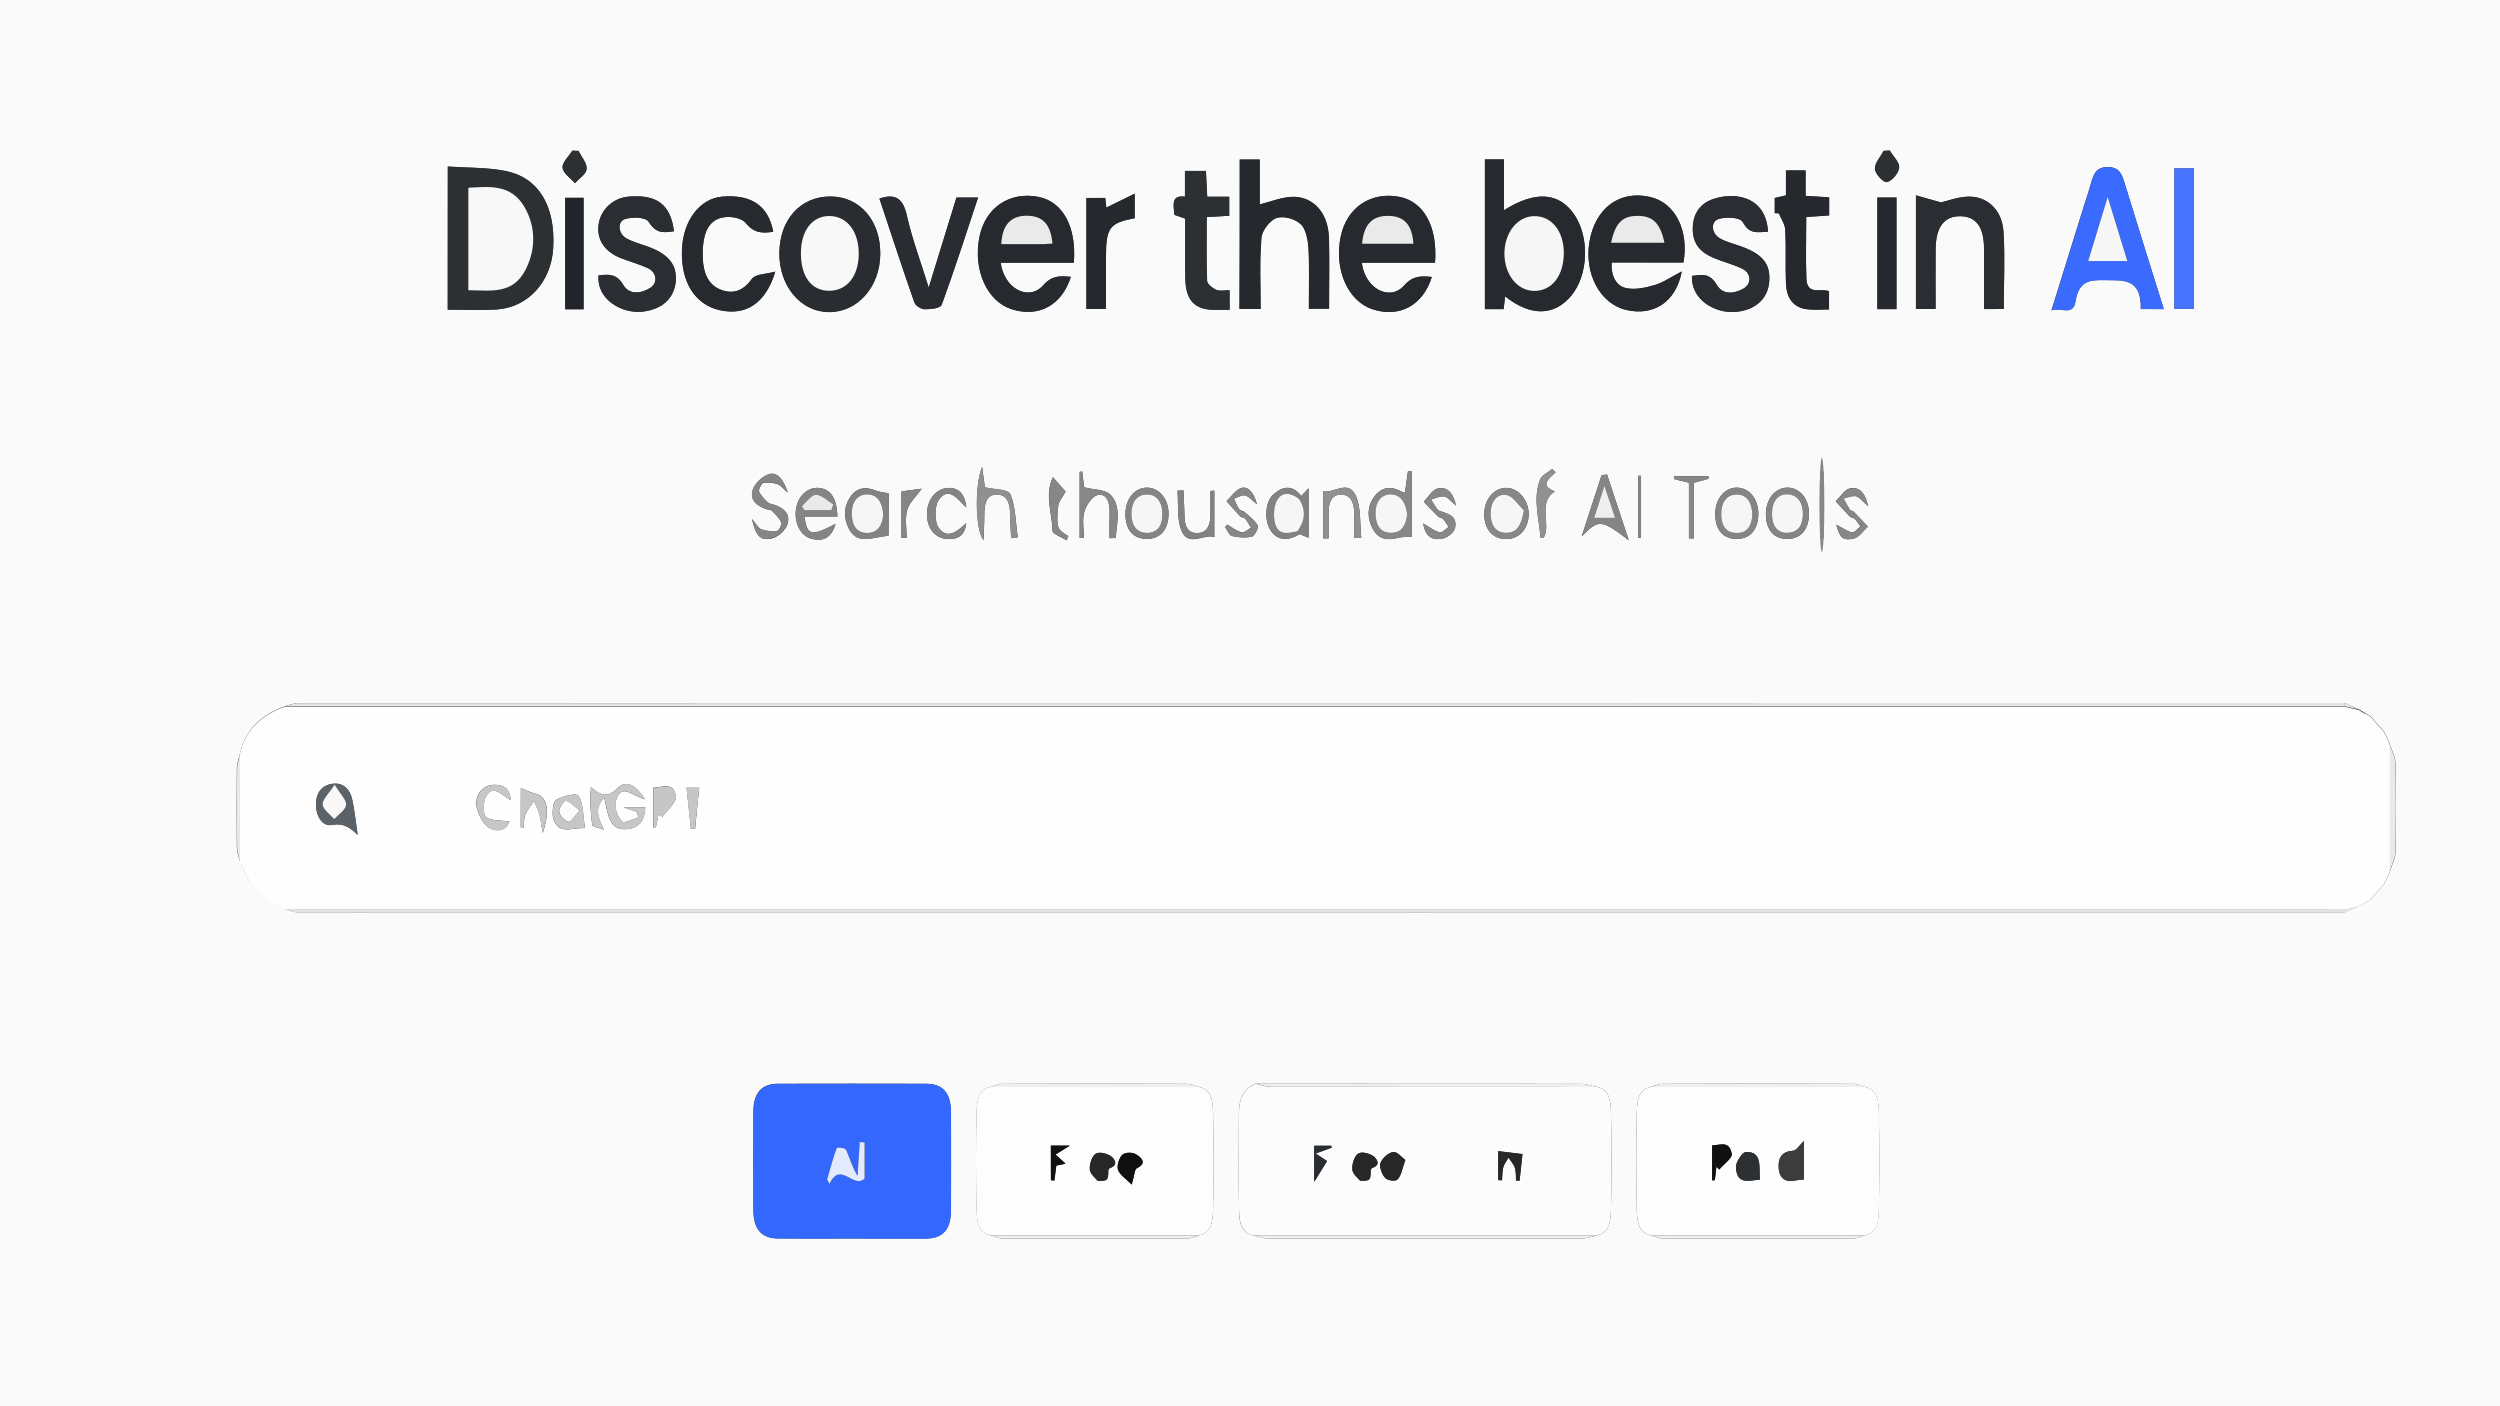 <?xml version="1.0" encoding="utf-8"?>
<!-- Generator: Adobe Illustrator 25.0.0, SVG Export Plug-In . SVG Version: 6.00 Build 0)  -->
<svg version="1.1" id="Ebene_1" xmlns="http://www.w3.org/2000/svg" xmlns:xlink="http://www.w3.org/1999/xlink" x="0px" y="0px"
	 viewBox="0 0 1920 1080" style="enable-background:new 0 0 1920 1080;" xml:space="preserve">
<rect x="0" y="0" width="1920" height="1080" fill="#333333" stroke="none"/>
<style type="text/css">
	.st0{fill:#FAFAFA;}
	.st1{fill:#FEFEFE;}
	.st2{fill:#FCFCFC;}
	.st3{fill:#FDFDFD;}
	.st4{fill:#3467FE;}
	.st5{fill:#2C3033;}
	.st6{fill:#262A2E;}
	.st7{fill:#3A6BFE;}
	.st8{fill:#E3E3E3;}
	.st9{fill:#25292D;}
	.st10{fill:#292D31;}
	.st11{fill:#2A2D31;}
	.st12{fill:#4674FE;}
	.st13{fill:#212529;}
	.st14{fill:#878787;}
	.st15{fill:#EFEFEF;}
	.st16{fill:#909090;}
	.st17{fill:#858585;}
	.st18{fill:#828282;}
	.st19{fill:#EAEAEB;}
	.st20{fill:#C6C6C6;}
	.st21{fill:#5B6268;}
	.st22{fill:#272727;}
	.st23{fill:#3C3C3C;}
	.st24{fill:#101010;}
	.st25{fill:#E3EAFE;}
	.st26{fill:#F8F8F8;}
	.st27{fill:#F6F6F6;}
</style>
<g>
	<g>
		<path class="st0" d="M0,1080C0,720,0,360,0,0c640,0,1280,0,1920,0c0,360,0,720,0,1080C1280,1080,640,1080,0,1080z M1816,693.6
			c1.5-0.9,2.9-1.8,4.4-2.6c3.6-4.1,7.1-8.1,10.7-12.2c0.8-1.7,1.5-3.3,2.3-5c0,0,0,0,0,0c0.7-1.7,1.5-3.3,2.2-5l0,0
			c1.5-4.8,4.1-9.6,4.2-14.5c0.4-22.5,0.4-45.1,0-67.7c-0.1-4.9-2.7-9.7-4.2-14.5l0,0c-0.7-1.7-1.5-3.3-2.2-5l0,0
			c-0.8-1.7-1.5-3.3-2.3-5c-3.6-4.1-7.1-8.1-10.7-12.2c-1.5-0.9-2.9-1.8-4.4-2.6l0,0c-1.5-0.8-2.9-1.7-4.4-2.5c0,0,0,0,0,0
			c-3.6-1.6-7.2-3.3-10.9-4.9c-524,0-1047.9,0-1571.9,0.1c-3.4,0-6.7,1.6-10.1,2.4c-16.5,6.3-30,16.3-34.6,37.1
			c-0.8,3.4-2.1,6.8-2.2,10.2c-0.2,20.4-0.2,40.9,0,61.3c0,3.4,1.4,6.8,2.2,10.2c4.2,7.7,7.3,16.8,13,22.8c6,6.3,14.3,9.7,21.6,14.3
			c3.4,0.8,6.7,2.4,10.1,2.4c524,0.1,1047.9,0.1,1571.9,0.1c3.6-1.6,7.2-3.3,10.9-4.9l0,0C1813.1,695.2,1814.5,694.4,1816,693.6
			L1816,693.6z M998.1,410.2c2.2,0.9,4.4,1.8,6.9,2.8c0-12.4,0-24.3,0-38c-2.7,2.9-4.2,4.4-5.6,6c-6.8-8.9-14.3-7.7-21.6-1.1
			c-6.1,5.5-6.9,19.3-2.3,26.9C980.4,414.9,988.3,416.1,998.1,410.2z M921,834.8c-3-0.8-6-2.4-9-2.4c-47.4-0.2-94.9-0.2-142.3,0
			c-3,0-6,1.5-9,2.4c-9.4,1.9-10.4,11-10.6,18.8c-0.6,25.4-0.6,50.9,0,76.3c0.2,7.9,1.2,16.9,10.6,18.8c3,0.8,6,2.4,9,2.4
			c47.4,0.2,94.9,0.2,142.3,0c3,0,6-1.5,9-2.4c9.4-1.9,10.4-11,10.6-18.8c0.6-25.4,0.6-50.9,0-76.3
			C931.4,845.7,930.4,836.7,921,834.8z M1267.7,948.7c3,0.8,6,2.4,9,2.4c48.9,0.2,97.8,0.2,146.6,0c3,0,6-1.5,9-2.4
			c9.4-1.9,10.4-11,10.6-18.8c0.6-25.4,0.6-50.9,0-76.3c-0.2-7.9-1.2-16.9-10.6-18.8c-3-0.8-6-2.4-9-2.4c-48.9-0.2-97.8-0.2-146.6,0
			c-3,0-6,1.5-9,2.4c-9.4,1.9-10.4,11-10.6,18.8c-0.6,25.4-0.6,50.9,0,76.3C1257.3,937.8,1258.3,946.8,1267.7,948.7z M962.2,948.7
			c3.7,0.8,7.5,2.4,11.2,2.4c80.7,0.1,161.3,0.1,242,0c3.7,0,7.5-1.5,11.2-2.4c9.4-1.9,10.4-11,10.6-18.8c0.6-25.4,0.6-50.9,0-76.3
			c-0.2-7.9-1.2-16.9-10.6-18.8c-4.1-0.8-8.2-2.4-12.3-2.4c-83.3-0.1-166.6-0.1-249.9-0.1c-9.2,3.6-12.8,11.7-12.9,21.9
			c-0.2,25.2-0.4,50.4,0.1,75.5C951.7,937.7,952.7,946.7,962.2,948.7z M654.6,951.2c18.7,0,37.5,0.1,56.2,0
			c13.2-0.1,19.4-6.8,19.5-21.6c0.1-25.1,0.1-50.3,0-75.4c-0.1-14.8-6.2-21.9-19.2-21.9c-37.9-0.1-75.7-0.1-113.6,0
			c-12.5,0-18.8,7-18.9,20.9c-0.1,25.5-0.1,51.1,0,76.6c0.1,14.1,6.3,21.2,18.6,21.3C616.4,951.3,635.5,951.2,654.6,951.2z
			 M343.9,127.9c0,38.1,0,73.7,0,109.9c12.9,0,25.2,0.6,37.4-0.1c24.2-1.5,42.1-21.2,43.6-47.1c1.8-32.5-11.2-54.4-37.1-59.4
			C373.6,128.5,359.1,129,343.9,127.9z M1155.9,227.6c19.8,15.7,37.9,15.1,50.9-0.6c13-15.7,14.1-44.3,2.5-61.8
			c-11.7-17.5-29.9-19.1-54.3-3.7c0-13.6,0-26.5,0-39.1c-5.6,0-9.8,0-14.6,0c0,38.6,0,76.7,0,115c5.1,0,9.7,0,14.4,0
			C1155.1,234.3,1155.5,231.6,1155.9,227.6z M1661.8,237.4c-10.4-33.3-20.3-64.9-30.1-96.7c-2.3-7.3-4.2-12.4-13-12.4
			c-9,0-10.8,5.3-12.9,12.6c-1.6,5.9-3.6,11.6-5.4,17.4c-8.1,26.1-16.2,52.2-24.9,80c7.5-2.5,16.6,4.8,18.5-7.1
			c2.5-15.1,10.4-16.3,21.5-16.1c14.5,0.3,29.2-2.2,28.6,22.2C1650.5,237.4,1655.5,237.4,1661.8,237.4z M824.7,201.8
			c2.2-27.7-8.6-47-27.1-50.6c-22.1-4.3-40.6,8.1-45.2,30.5c-5.2,25.3,5.5,49.7,24.7,55.8c20.6,6.6,38.5-3,45.4-24.9
			c-7.9-0.7-14.3-1.3-21.2,6.5c-11.2,12.6-30.1,2.5-32.7-17.3C787.1,201.8,805.6,201.8,824.7,201.8z M1102.1,201.8
			c2.1-27.8-8.7-47-27.2-50.6c-22.1-4.3-40.6,8.2-45.2,30.6c-5.2,25.3,5.6,49.7,24.7,55.8c20.6,6.6,38.5-3.1,45.3-24.9
			c-7.9-0.7-14.3-1.3-21.2,6.5c-11.2,12.6-30.2,2.4-32.6-17.4C1064.5,201.8,1083.1,201.8,1102.1,201.8z M1292.9,201.6
			c4.3-24.9-6.5-45.8-25.3-50.3c-23.4-5.6-42.5,8.3-46.9,34.3c-4.1,24.5,8.1,47.5,27.9,52.3c20.8,5.1,38.5-5.5,43-29.5
			c-8.3,4.3-14.3,8.6-20.9,10.5c-7.2,2.1-15.3,3.9-22.3,2.2c-7-1.7-11.4-9.1-10.6-19.6C1256.6,201.6,1274.8,201.6,1292.9,201.6z
			 M952.1,122.5c0,38.7,0,76.7,0,114.8c5.2,0,9.8,0,16.2,0c0-18.6-0.9-36.8,0.6-54.7c0.5-5.7,6.8-13.7,11.7-15.2
			c5.6-1.8,14,0.6,18.6,4.8c3.9,3.5,5.5,12.2,5.9,18.8c0.8,15.4,0.3,31,0.3,46.1c5.9,0,10.4,0,15.4,0c0-18.8,0.5-36.9-0.1-55
			c-0.7-19-12.4-31.7-28.7-30.9c-7.9,0.4-15.7,3.6-24.4,5.8c0-10.5,0-22.3,0-34.5C961.6,122.5,957.1,122.5,952.1,122.5z
			 M637.8,150.9c-22.9-0.1-39,17.8-39.2,43.4c-0.2,25.5,16.5,45.4,38.2,45.4c21.8,0.1,39-19.3,39.3-44.4
			C676.3,169.4,660.4,150.9,637.8,150.9z M1538.9,237.3c0-20.2,1-39.9-0.3-59.5c-1.2-16.7-12.8-27.3-27.4-26.7
			c-7.9,0.3-15.7,3.3-20.6,4.4c-7.5-2.1-13.1-3.7-19.2-5.4c0,30.8,0,59,0,87.2c5.2,0,9.8,0,15.1,0c0-15.7-0.1-30.9,0-46
			c0.2-17,6.7-25.4,19.1-25.2c12,0.2,18,8.2,18.1,24.8c0.1,15.5,0,31,0,46.5C1529.8,237.3,1534.4,237.3,1538.9,237.3z M459.7,211.5
			c-1.6,19.1,18.7,29.4,33.2,27.9c15.9-1.7,25.1-10.7,26-24c0.8-12.3-5.9-20.4-21.7-26.1c-5.4-2-11.1-3.4-16.2-6.2
			c-6.6-3.6-7.2-13.1-1-14.9c5.8-1.7,15.9-1.6,18.3,2.4c5.7,9.2,11.8,8,19.2,7c-2.7-20.6-13.1-28.4-34.8-26.6
			c-11.9,1-21.7,10.1-23.1,21.7c-1.4,11.2,4.5,20.4,16.6,25.3c7.1,2.9,14.5,4.8,21.4,8c6.8,3.2,7.7,11.4,1.7,15.1
			c-7.1,4.4-16,5.6-20.7-2.2C473.6,210.1,467.6,210.6,459.7,211.5z M1357.8,178c-1.3-26-23.6-30.9-41.3-25.4
			c-9.7,3-16.4,10.3-16.5,23c-0.1,12.4,6.8,18.5,15.7,22.3c7.4,3.2,15.2,5,22.4,8.5c6.8,3.3,7.3,11.4,1.1,15.1
			c-7.1,4.2-16.1,5.2-20.7-2.6c-5.6-9.6-11.9-7.9-19.1-7c-0.8,18.6,17.9,28.6,32.6,27.7c15.8-1,25.6-10,26.7-23.2
			c1.2-13.6-4.9-21.2-21.7-27.2c-5.5-2-11.2-3.3-16.3-6.2c-6.7-3.9-7.1-13.1-0.6-14.9c5.9-1.6,16.3-1.3,18.4,2.6
			C1343.9,180.5,1350.2,178.1,1357.8,178z M595.4,208.6c-7.4,2.1-15.2,1.7-18.1,5.7c-7.3,10.2-15.8,11.7-25,7.7
			c-10.4-4.7-12.8-16-12.7-27.7c0.2-11.6,2.6-23.5,13.4-26.8c6.1-1.9,16-0.7,19.7,3.8c6.7,8.2,13.2,7.8,21.1,6.7
			c-3.9-20.1-16.8-28.8-39.1-27c-17.3,1.4-30.1,18.2-31,40.7c-1,24.7,9.9,42.2,28.9,46.5C572.7,242.7,588.1,233.1,595.4,208.6z
			 M675.4,152.5c9,27,17.6,53.5,26.8,79.8c0.9,2.6,5.2,5.2,7.9,5.2c4.5,0,12.1-0.6,13.1-3.5c9.8-26.8,18.6-54.2,27.9-82.3
			c-6.1,0-11.1,0-16.6,0c-6.8,22-13.6,44.2-21.3,69.2c-6.3-20.3-12.7-37.3-16.7-55C693.6,152.5,687.9,148.3,675.4,152.5z
			 M944.3,222.9c-3.8,0-7.3,0.9-10.1-0.3c-2.8-1.2-7-4.4-7.1-6.9c-0.6-16.2-0.3-32.5-0.3-49c6.8-0.4,12.1-0.7,17.3-1
			c0-5.1,0-9.4,0-14.6c-5.9,0-11.2,0-16.9,0c-0.4-7.2-0.7-13.5-1-19.8c-5.8,0-10.6,0-16.1,0c0,6.9,0,13,0,19.7
			c-11.1-1.3-8.6,6.8-8.1,14c2.7,0.9,5.5,1.9,8.3,2.9c0,16.1-0.3,31.3,0.1,46.5c0.4,15.9,7,23.1,20.9,23.5c4.2,0.1,8.5,0,13.1,0
			C944.3,232.7,944.3,228.7,944.3,222.9z M1363,163.7c1.1,0,2.2,0,3.2,0.1c1.7,4.2,4.7,8.4,4.9,12.7c0.7,13.5,0,27.2,0.5,40.7
			c0.4,12.3,6.1,19.1,16.6,20.3c5.5,0.6,11.2,0.1,16.5,0.1c0-5.8,0-10.1,0-14c-6.8-2.5-16.9,3.5-17.4-9.9c-0.6-15.5-0.1-31-0.1-47.1
			c6.6-0.5,12.1-0.8,17.6-1.2c0-5.2,0-9.5,0-13.9c-6.3-0.4-11.9-0.7-18.1-1.1c0-7.3,0-13.3,0-19.6c-5.3,0-9.9,0-15.1,0
			c0,6.6,0,12.6,0,19.2c-3.2,0.8-5.8,1.4-8.6,2C1363,156.4,1363,160.1,1363,163.7z M848.8,152c-5.1,0-9.9,0-14.5,0
			c0,29,0,57.1,0,85.2c5.2,0,9.7,0,15,0c0-13.7,0-26.8,0-39.9c0.1-22.6,2.7-26.1,22.1-29.8c0-5.2,0-10.5,0-18.8
			c-8.1,4-15,7.4-21.8,10.7C849.5,157.5,849.1,154.7,848.8,152z M1685,237.2c0-36.4,0-72,0-107.9c-5.3,0-9.9,0-15.1,0
			c0,36.1,0,71.7,0,107.9C1674.8,237.2,1679.4,237.2,1685,237.2z M1441.8,151.7c0,29.2,0,57.3,0,85.7c5.2,0,9.8,0,14.7,0
			c0-28.7,0-56.9,0-85.7C1451.6,151.7,1447.1,151.7,1441.8,151.7z M448.2,237.5c0-29.3,0-57.5,0-85.6c-5.2,0-9.6,0-14.1,0
			c0,28.9,0,57.2,0,85.6C438.9,237.5,443.2,237.5,448.2,237.5z M1079,378.4c-1.7-0.6-2.7-0.8-3.6-1.3c-7.8-4.1-14.9-2.9-20.3,4.8
			c-5.3,7.5-5.1,16-0.9,24.1c4.7,8.9,12,9,19.9,7c3.4-0.9,7.1-0.6,10.1-0.7c0-16.8,0-33.6,0-50.3c-1-0.1-1.9-0.2-2.9-0.3
			C1080.6,366.9,1079.9,372.1,1079,378.4z M756.4,374.2c-0.3-2.3-1-7.5-2.1-15.6c-5.9,13.8-5.2,48.5,1,56.2
			c0.3-7.4,0.7-13.3,0.7-19.2c0-8,1.1-15.9,9.7-15.8c8.2,0.1,10.1,7.5,10.1,15.7c0,5.9,0.5,11.9,0.8,17.8c1.7-0.2,3.4-0.5,5.1-0.7
			c-1.7-11.1-1.6-23.2-5.7-33C774.1,375.5,763.8,376.1,756.4,374.2z M1214.7,412c13.1-13.3,14.9-13.3,36.2,2.9
			c-6.1-18.5-11.4-34.5-16.7-50.5c-1.4,0.2-2.8,0.4-4.2,0.6C1224.9,380.6,1219.8,396.3,1214.7,412z M577.4,398.5
			c3.3,13.6,6.8,17.2,15.8,14.9c4.6-1.2,10.4-6.4,11.7-11.2c2.3-8-3.7-12.3-10.1-14.4c-1.7-0.6-3.8-0.7-5.1-1.9
			c-2.6-2.4-5.3-5.1-6.7-8.4c-0.6-1.4,1.8-6.3,3.3-6.6c3.5-0.7,7.4-0.1,11,1c2.2,0.7,3.9,3.2,7.8,6.5c-3.9-11.8-9.2-16.6-15.8-13.7
			c-4.6,2-10.2,7.2-11.4,12.3c-2,8.2,4.6,11.8,10.7,14.1c1.4,0.5,3.2,0.2,4.1,1.1c2.7,2.7,5.7,5.5,7.4,9.1c0.6,1.2-1.9,6.4-3.2,6.6
			c-4,0.5-8.3,0-12.1-1.3C582.6,405.8,581.1,402.8,577.4,398.5z M643.1,396.7c-0.3-14.3-5.4-21.4-14.6-22c-8.5-0.6-16,6.7-17.2,16.8
			c-1.3,10.4,3.8,20.1,11.7,22.2c9.7,2.6,15.5-0.9,18.8-11.4c-18.9,9.8-21.8,9.2-24-5.6C626,396.7,634.2,396.7,643.1,396.7z
			 M682.5,378.9c-4.4-0.9-7.6-1.1-10.4-2.3c-7.6-3.2-14.4-2-19.3,5.4c-5,7.5-5,16.1-0.8,24.2c4.5,8.5,11.6,8.5,19,7
			c3.7-0.7,7.3-1.2,11.4-1.9C682.5,400.8,682.5,389.3,682.5,378.9z M852.1,413.3c1.6,0,3.2-0.1,4.8-0.1c0.8-11.2,4.4-23.8-3.6-32.8
			c-4.2-4.7-12.8-4.1-20.7-6.2c-0.2-1.6-0.8-6.8-1.4-12.1c-0.7,0.1-1.3,0.2-2,0.3c0,16.9,0,33.8,0,50.7c1.1,0,2.1,0,3.2,0.1
			c0-6.8-1.3-14.1,0.4-20.2c1.5-5.2,6.1-11.9,10.2-12.8c6.9-1.5,9.4,5.5,9.2,13.1C852,399.9,852.1,406.6,852.1,413.3z M1156.7,414
			c10,0,17.1-7.7,17.3-18.9c0.2-10.5-7.5-20-16.6-20.4c-9.7-0.4-17.5,8.6-17.5,20.2C1139.9,406.5,1146.5,414,1156.7,414z
			 M1040,413.2c1.8-0.1,3.7-0.2,5.5-0.3c-1.2-10.8-0.1-23-4.2-32.1c-5.8-13-17.1-1.6-25.1-3.5c0,12.4,0,24.3,0,36.2
			c1.4,0,2.8-0.1,4.2-0.1c0-6.6,0-13.2,0-19.8c-0.1-7.5,2.2-13.7,9.3-13.8c7.6-0.1,10.3,6.2,10.3,14.2
			C1040,400.4,1040,406.8,1040,413.2z M881,374.5c-9.4-0.1-16.6,8.6-16.7,20c-0.1,12.2,5.9,19.4,16.4,19.4
			c10.4,0,16.6-7.1,16.7-19.2C897.5,383.4,890.4,374.6,881,374.5z M1333.7,374.5c-9.4,0.1-16.4,8.8-16.4,20.3
			c0,12.2,6.1,19.2,16.6,19.1c10.4-0.1,16.5-7.3,16.5-19.5C1350.4,383.1,1343.1,374.4,1333.7,374.5z M1356.2,394.9
			c0,12.1,6.2,19.1,16.7,19c10.3-0.1,16.4-7.4,16.4-19.6c0-11.4-7.3-20-16.8-19.8C1363.2,374.7,1356.2,383.4,1356.2,394.9z
			 M942.6,402.9c-0.6,0.6-1.1,1.2-1.7,1.8c1.7,2.4,3.2,6.4,5.2,6.9c5,1.2,10.5,1.6,15.5,0.5c2-0.5,5.2-7.3,4.5-8.4
			c-2.7-4.2-6.7-7.3-10.4-10.6c-1.1-1-3.1-0.8-3.9-1.9c-1.7-2.5-2.8-5.4-4.1-8.2c2.9-0.9,6-3.1,8.6-2.5c3,0.7,5.4,3.9,9.1,6.8
			c-2.4-9.3-7.2-14.4-12.5-12.4c-4.1,1.6-7.3,6.5-10.9,9.9c3.5,3.9,6.9,8,10.5,11.7c1,1,3,0.8,3.9,1.9c1.7,2,3,4.6,4.4,6.9
			c-2.4,1.3-5.2,4-7.2,3.5C949.6,407.9,946.2,405,942.6,402.9z M1093,402c1.9,12,8.8,13,15.5,11.5c3.5-0.8,8.4-4.8,9-8.3
			c1.7-8.6-4.9-10.5-10.6-12.4c-1-0.3-2.3-0.6-2.9-1.4c-1.8-2.5-3.4-5.2-5-7.8c3.4-0.9,7-2.7,10.3-2.3c2.4,0.3,4.6,3.4,8.9,7
			c-2.5-11.6-8.2-14.7-14.2-13.1c-4,1-7.1,6.6-10.6,10.1c3.7,3.8,7.3,7.7,11,11.4c1,1,2.9,0.9,3.9,1.9c1.6,1.8,2.8,4,4.2,6.1
			c-2.3,1.5-4.9,4.7-6.8,4.2C1101.9,408,1098.4,405.1,1093,402z M1410.3,402.9c2.5,9.9,4.9,12.6,13.3,10.7c4-0.9,7.3-6,10.9-9.2
			c-3.6-3.8-7.2-7.7-10.9-11.4c-0.8-0.8-2.3-0.7-2.9-1.5c-1.8-2.8-3.3-5.8-4.9-8.7c3.2-0.7,6.6-2.3,9.6-1.7c2.5,0.5,4.6,3.6,9.2,7.6
			c-2.4-11.9-8.1-15-14-13.6c-4,0.9-7.2,6.4-10.8,9.9c3.6,3.9,7.1,7.8,10.7,11.6c1,1,2.9,0.9,3.9,1.9c1.7,1.7,3,3.9,4.4,5.9
			c-2.2,1.6-4.7,4.9-6.5,4.5C1418.3,407.9,1414.5,405.1,1410.3,402.9z M908.9,376.6c-1.5,0.1-3.1,0.2-4.6,0.3
			c0.8,10.1-0.5,21.2,2.8,30c5.3,14.1,17.5,2.7,25.5,5.6c0-11.8,0-23.7,0-35.6c-1,0.1-2,0.1-3,0.2c0,6.4,0.1,12.9,0,19.3
			c-0.2,7.5-2.8,13-10.1,13.1c-7.4,0.1-9.7-5.4-9.8-13C909.6,389.8,909.1,383.2,908.9,376.6z M742.1,389.7
			c-1-10.7-6.4-15.7-14.8-14.9c-9,0.9-15.5,9.5-15.4,20.3c0.1,11,6.6,18.6,16.1,18.9c7.7,0.3,13-2.7,14.1-12.2
			c-6.9,6.1-14.5,13.1-21.3,3.4c-3.1-4.4-3.1-16.2-0.1-20.8C728.2,372.9,735.3,383.1,742.1,389.7z M1194.7,362.7
			c-0.9-0.8-1.8-1.6-2.7-2.5c-3.2,2.7-7.8,4.6-9.2,8.1c-5.7,14.6-0.8,29.7,0.3,44.5c0,0.2,1.3,0.2,2.4,0.3
			c6.2-10.7-5.2-27.1,8.7-35.7C1182.1,372.8,1189.5,367.7,1194.7,362.7z M1297.1,370.7c0,14.7,0,28.7,0,42.7c1.3,0,2.5,0.1,3.8,0.1
			c0-14.5,0-29,0-42.8c5.4-1.4,8.5-2.2,11.5-3.1c-0.1-0.7-0.3-1.3-0.4-2c-8.8,0-17.5,0-26.3,0c-0.1,0.7-0.1,1.5-0.2,2.2
			C1288.6,368.7,1291.8,369.5,1297.1,370.7z M1451.3,115.6c-1.6,0.1-3.1,0.2-4.7,0.3c-2.4,4.6-7,9.5-6.7,13.9
			c0.3,3.9,6.5,10.6,9.2,10.1c3.8-0.8,9-6.8,9.4-11.1C1459,124.8,1454,120,1451.3,115.6z M444.3,115.9c-1.6-0.1-3.2-0.1-4.7-0.2
			c-2.7,4.4-7.9,9.1-7.5,13.1c0.4,4.3,6.1,7.9,9.5,11.9c3.2-3.6,8.7-7,9-10.9C450.9,125.4,446.6,120.5,444.3,115.9z M818.4,377.5
			c-2.4-2.7-5.9-6.6-9.8-11c-6.6,13.8-0.5,27.6-0.3,41.1c0,2.5,7,4.9,10.8,7.4c0.4-1.1,0.9-2.2,1.3-3.3c-8.6-5.4-9.2-6-7.8-22.6
			C813,385.1,816.3,381.5,818.4,377.5z M1400.5,362.1c-0.9,0-1.8,0-2.7,0c0,17.1,0,34.1,0,51.2c0.9,0,1.8,0,2.7,0
			C1400.5,396.3,1400.5,379.2,1400.5,362.1z M692.3,413c1.3,0,2.7,0.1,4,0.1c0-7.2-1.4-14.9,0.4-21.4c1.7-5.8,6.9-10.4,11.2-16.4
			c-5.6,0.7-10.5,1.4-15.6,2.1C692.3,389.3,692.3,401.1,692.3,413z M1260.3,365.4c-0.8,0-1.5,0-2.3,0c0,15.9,0,31.8,0,47.7
			c0.8,0,1.5,0,2.3,0C1260.3,397.2,1260.3,381.3,1260.3,365.4z"/>
		<path class="st1" d="M1820.3,550.1c3.6,4.1,7.1,8.1,10.7,12.2c0.8,1.7,1.5,3.3,2.3,5c0,0,0,0,0,0c0.7,1.7,1.5,3.3,2.2,5
			c0,0,0,0,0,0c0,32.2,0,64.4,0,96.6c0,0,0,0,0,0c-0.7,1.7-1.5,3.3-2.2,5c0,0,0,0,0,0c-0.8,1.7-1.5,3.3-2.3,5
			c-3.6,4.1-7.1,8.1-10.7,12.2c-1.5,0.9-2.9,1.8-4.4,2.6c0,0,0,0,0,0c-1.5,0.8-2.9,1.7-4.4,2.5c0,0,0,0,0,0
			c-3.6,0.9-7.2,1.7-10.9,2.6c-5.4,0-10.8-0.1-16.3-0.1c-521.9,0-1043.8,0-1565.7,0c-7.3-4.6-15.7-8-21.6-14.3
			c-5.6-6-8.7-15.1-13-22.8c0-27.3,0-54.5,0-81.8c4.6-20.8,18.1-30.8,34.6-37.1c4,0,7.9,0,11.9,0c523.3,0,1046.7,0,1570,0
			c3.6,0.9,7.2,1.7,10.9,2.6c0,0,0,0,0,0c1.5,0.8,2.9,1.7,4.4,2.5c0,0,0,0,0,0C1817.4,548.3,1818.9,549.2,1820.3,550.1z
			 M489.4,623.6c0.2,1.4,0.5,2.8,0.7,4.3c-4.3,1.2-10.5,4.8-12.5,2.9c-3.2-3.1-6-10.8-4.8-15.1c4.2-15.9,13.3-3.5,22.6-1.9
			c-6.8-10.2-13.9-15.6-21.2-8.4c-7.6,7.6-12.7,5.7-20.4-0.9c-0.8,10.2-0.3,19.8,1,29.1c0.2,1.4,4.7,2,9.1,3.7
			c-4.8-9.6-7.5-16.4,0.1-24.9c2.9,13.1,3.8,26.1,18.1,24.3c8.3-1,12.9-5.8,13.5-16.6c-5.2,0-10,0-16.6,0
			C483.7,621.6,486.5,622.6,489.4,623.6z M274.7,641.2c-1.4-9.4-2.3-18.2-4.1-26.8c-1.8-8.6-7.2-13.5-15.1-12.5
			c-8.2,1.1-13,6.8-12.8,16.5c0.2,9.1,5.3,16.6,12.5,15.1C264.2,631.8,269.7,636.3,274.7,641.2z M449.2,636
			c-1.4-9.3-1.1-18.5-4.7-24.7c-1.5-2.6-12.2-0.1-17.4,3c-2.4,1.5-3.5,10.8-2,15C429.6,641.4,439,635.5,449.2,636z M505.8,625.1
			c0.9,0.8,1.9,1.5,2.8,2.3c3.7-5.2,11-11,10.4-15.6c-1.4-11.9-10.5-7-17.2-6.9c0,10.7,0,20.6,0,30.5c0.6,0,1.3,0,1.9,0
			C504.5,632.1,505.1,628.6,505.8,625.1z M391.1,630.9c-6.8-1-13.2-0.3-17.9-3.3c-2.1-1.4-2.3-11.2-0.3-15.2
			c5.5-10.9,12-1.9,19.4,2.2c-0.8-10.6-7.2-11.7-12.1-11.9c-8.1-0.2-14.8,6-14.4,14.8c0.3,6.4,4.8,14.9,9.6,18.1
			C380.5,639,388.7,638.5,391.1,630.9z M399.9,635.3c0.8,0.1,1.6,0.1,2.4,0.2c0.3-3.3-0.1-7,1.1-9.8c1.6-3.9,4.4-7.1,6.7-10.6
			c1.4,3.4,3.1,6.6,4.1,10.1c1,3.6,1.4,7.5,2.6,14.6c6-17.6,3.4-27.7-5.1-30.1c-4.1-1.1-8-3-11.7-4.4
			C399.9,614.2,399.9,624.7,399.9,635.3z M537,605c-2.5,0-7.5,0-9.7,0c1.1,10.7,2.2,21,3.3,31.3c1.1,0,2.2,0,3.3,0
			C534.8,626,535.9,615.7,537,605z"/>
		<path class="st2" d="M1226.6,834.8c9.4,1.9,10.4,11,10.6,18.8c0.6,25.4,0.6,50.9,0,76.3c-0.2,7.9-1.2,16.9-10.6,18.8
			c-88.1,0-176.3,0-264.4,0c-9.4-2-10.4-11-10.6-18.9c-0.6-25.2-0.4-50.4-0.1-75.5c0.1-10.2,3.7-18.4,12.9-21.9
			c4.1,0.8,8.2,2.4,12.3,2.4C1059.9,834.8,1143.3,834.8,1226.6,834.8z M1079.3,890.9c-2.7-2-6.3-6.6-9.3-6.1
			c-3.6,0.5-8.2,4.5-9.8,8.4c-1.1,2.8,1.1,8.9,3.6,11.5c2.1,2.1,8,2.9,9.6,1.1C1076.2,902.8,1077,897.4,1079.3,890.9z M1044.6,906.8
			c7.7,0.2,8.1-0.5,8.1-8c0-0.6,0.7-1.6,1.2-1.8c7.9-2.7,2.3-8.3,0.4-9.4c-3.3-2-8.8-3.4-11.4-1.5c-2.7,1.9-4.8,8.3-4.3,12.3
			C1039.1,902.1,1043.3,905.2,1044.6,906.8z M1150.6,906.3c1,0.1,2,0.1,3,0.2c0.3-3.4,0.1-6.9,1-10.1c0.7-2.6,2.6-4.8,4-7.2
			c1.7,2.6,3.9,4.9,4.9,7.8c1,3,0.7,6.5,0.9,9.8c0.9,0,1.8,0,2.7,0c0.7-6.3,1.4-12.7,2.2-20.4c-6.2-0.8-12.3-1.5-18.6-2.3
			C1150.6,892.2,1150.6,899.3,1150.6,906.3z M1009.3,907.7c4.2-6.8,7.1-11.5,9.9-16c-1.6-1.1-4.2-2.8-8.8-5.8
			c6.1-2.2,9.2-3.4,12.4-4.5c-0.2-0.5-0.4-1-0.5-1.5c-4.5,0-8.9,0-13,0C1009.3,889.3,1009.3,897.9,1009.3,907.7z"/>
		<path class="st3" d="M1432.4,834.8c9.4,1.9,10.4,11,10.6,18.8c0.6,25.4,0.6,50.9,0,76.3c-0.2,7.9-1.2,16.9-10.6,18.8
			c-54.9,0-109.8,0-164.7,0c-9.4-1.9-10.4-11-10.6-18.8c-0.6-25.4-0.6-50.9,0-76.3c0.2-7.9,1.2-16.9,10.6-18.8
			C1322.6,834.8,1377.5,834.8,1432.4,834.8z M1385.4,876.3c-3.5,3.2-5.8,7.3-8.4,7.5c-7.7,0.4-11.5,4.7-11,12.9
			c0.5,8.7,5.6,11.6,12.8,10c2.3-0.5,4.6-0.6,6.6-0.8C1385.4,895.9,1385.4,886.5,1385.4,876.3z M1351.6,906
			c-0.7-9.6,2.1-21.7-10.7-21.3c-2.8,0.1-7.9,7.9-7.7,11.8C1333.9,910.5,1343.5,906.4,1351.6,906z M1318.2,896.1
			c0.7,0.7,1.4,1.3,2.2,2c3.4-4,10.1-8.7,9.6-11.9c-1.9-11-9.9-6.4-15.1-6.6c0,9.8,0,18.3,0,26.9c0.7-0.1,1.4-0.1,2.1-0.2
			C1317.4,903,1317.8,899.5,1318.2,896.1z"/>
		<path class="st3" d="M760.6,948.7c-9.4-1.9-10.4-11-10.6-18.8c-0.6-25.4-0.6-50.9,0-76.3c0.2-7.9,1.2-16.9,10.6-18.8
			c53.5,0,106.9,0,160.4,0c9.4,1.9,10.4,11,10.6,18.8c0.6,25.4,0.6,50.9,0,76.3c-0.2,7.9-1.2,16.9-10.6,18.8
			C867.5,948.7,814.1,948.7,760.6,948.7z M843.1,906.9c7.6,0.2,8-0.4,8-8c0-0.6,0.7-1.6,1.2-1.8c7.9-2.7,2.3-8.4,0.4-9.4
			c-3.3-2-8.8-3.4-11.5-1.5c-2.7,1.9-4.8,8.3-4.3,12.3C837.6,902.1,841.8,905.2,843.1,906.9z M869.2,909.8c2-7,2.2-11.7,3.8-12.5
			c9-4.3,2.5-8.9-0.3-10.7c-2.8-1.8-8.2-1.9-10.6,0.2c-2.5,2.1-4.5,8.6-3.4,11.6C860.2,902.6,864.8,905.3,869.2,909.8z M807.1,906.4
			c0.9,0.1,1.7,0.2,2.6,0.3c0.5-3.9,1-7.7,1.5-11.5c2.4-0.5,4.7-1,7.1-1.5c-2.8-2.6-5.3-4.8-7.7-7c3.4-2.1,6.7-4.2,11-6.9
			c-5.7,0-10.2,0-14.6,0C807.1,889,807.1,897.7,807.1,906.4z"/>
		<path class="st4" d="M654.6,951.2c-19.1,0-38.2,0.1-57.3,0c-12.3-0.1-18.5-7.2-18.6-21.3c-0.1-25.5-0.1-51.1,0-76.6
			c0.1-13.9,6.4-20.9,18.9-20.9c37.9-0.1,75.7-0.1,113.6,0c13,0,19.1,7,19.2,21.9c0.1,25.1,0.1,50.3,0,75.4
			c-0.1,14.7-6.2,21.5-19.5,21.6C692.1,951.3,673.3,951.2,654.6,951.2z M664,877.4c-1.2-0.1-2.5-0.2-3.7-0.3
			c-0.6,8.7-1.1,17.3-1.7,26c-4.1-6.6-5.9-13.6-8.8-20c-0.7-1.6-7-2-7.2-1.4c-2.8,7.9-5,16-7.4,24.1c0.6,1.1,1.3,2.3,1.9,3.4
			c8.3-18,18.6,4.3,26.9-4.1C664,895.6,664,886.5,664,877.4z"/>
		<path class="st5" d="M343.9,127.9c15.2,1,29.7,0.6,43.8,3.3c25.9,4.9,39,26.8,37.1,59.4c-1.5,25.9-19.4,45.6-43.6,47.1
			c-12.2,0.7-24.4,0.1-37.4,0.1C343.9,201.7,343.9,166,343.9,127.9z M359.7,222.9c16.7,0,34,3.7,44-15.9c7.9-15.6,7.9-32.8-0.9-48
			c-10.3-17.8-26.8-15.7-43.1-14.8C359.7,170.4,359.7,195.8,359.7,222.9z"/>
		<path class="st6" d="M1155.9,227.6c-0.5,4-0.8,6.7-1.1,9.8c-4.7,0-9.2,0-14.4,0c0-38.3,0-76.4,0-115c4.7,0,9,0,14.6,0
			c0,12.7,0,25.5,0,39.1c24.3-15.4,42.6-13.8,54.3,3.7c11.6,17.4,10.5,46-2.5,61.8C1193.8,242.7,1175.7,243.3,1155.9,227.6z
			 M1201,194c-0.1-16.7-9.6-28.2-22.9-28c-12.9,0.2-22.8,12.8-22.7,28.8c0,16.1,9.9,28.5,22.8,28.6
			C1191.8,223.5,1201.1,211.6,1201,194z"/>
		<path class="st7" d="M1661.8,237.4c-6.3,0-11.2,0-17.6,0c0.6-24.4-14.1-21.9-28.6-22.2c-11.2-0.2-19.1,1-21.5,16.1
			c-1.9,11.9-11,4.6-18.5,7.1c8.6-27.8,16.8-53.9,24.9-80c1.8-5.8,3.8-11.5,5.4-17.4c2-7.3,3.9-12.6,12.9-12.6
			c8.8,0,10.8,5.1,13,12.4C1641.4,172.5,1651.4,204.2,1661.8,237.4z M1633.8,200.5c-4.9-16.1-9.5-30.9-15.1-49.2
			c-5.6,18.5-10.2,33.5-15,49.2C1614.3,200.5,1623.2,200.5,1633.8,200.5z"/>
		<path class="st6" d="M824.7,201.8c-19.1,0-37.6,0-56.3,0c2.6,19.8,21.5,29.9,32.7,17.3c6.9-7.8,13.4-7.2,21.2-6.5
			c-6.9,21.9-24.8,31.5-45.4,24.9c-19.1-6.1-29.9-30.5-24.7-55.8c4.6-22.4,23.1-34.8,45.2-30.5C816.1,154.8,826.9,174.1,824.7,201.8
			z M808.3,187c-1.5-15.5-8-21.6-21-21.2c-11.5,0.4-17.8,7.6-18.4,21.8c10.8,0,21.6,0,32.3,0C803.4,187.5,805.5,187.2,808.3,187z"/>
		<path class="st6" d="M1102.1,201.8c-19,0-37.6,0-56.3,0c2.5,19.8,21.4,30,32.6,17.4c6.9-7.8,13.4-7.2,21.2-6.5
			c-6.8,21.8-24.7,31.5-45.3,24.9c-19.1-6.1-29.9-30.5-24.7-55.8c4.6-22.4,23.1-34.9,45.2-30.6
			C1093.4,154.8,1104.2,174,1102.1,201.8z M1085.5,187.2c-1-14.8-7.2-21.3-19.4-21.4c-12.3-0.1-18.7,6.6-20,21.4
			C1059,187.2,1071.9,187.2,1085.5,187.2z"/>
		<path class="st8" d="M218.9,698.5c521.9,0,1043.8,0,1565.7,0c5.4,0,10.8,0,16.3,0.1c0,0.8,0,1.6,0,2.4c-524,0-1047.9,0-1571.9-0.1
			C225.6,700.9,222.2,699.3,218.9,698.5z"/>
		<path class="st6" d="M1292.9,201.6c-18.1,0-36.3,0-55.1,0c-0.8,10.5,3.6,17.9,10.6,19.6c7,1.7,15.1-0.1,22.3-2.2
			c6.6-1.9,12.6-6.2,20.9-10.5c-4.5,24-22.2,34.5-43,29.5c-19.8-4.8-32-27.8-27.9-52.3c4.4-26,23.4-40,46.9-34.3
			C1286.4,155.8,1297.2,176.7,1292.9,201.6z M1237.3,186.4c14.1,0,27.4,0,40.9,0c-3.3-15.5-9-20.8-21.1-20.6
			C1246,165.9,1240.5,171.4,1237.3,186.4z"/>
		<path class="st8" d="M1800.8,542.4c-523.3,0-1046.7,0-1570,0c-4,0-7.9,0-11.9,0c3.4-0.8,6.7-2.4,10.1-2.4
			c524-0.1,1047.9-0.1,1571.9-0.1C1800.8,540.8,1800.8,541.6,1800.8,542.4z"/>
		<path class="st9" d="M952.1,122.5c5,0,9.5,0,15.2,0c0,12.2,0,24,0,34.5c8.7-2.2,16.5-5.4,24.4-5.8c16.4-0.7,28,11.9,28.7,30.9
			c0.7,18.1,0.1,36.2,0.1,55c-4.9,0-9.4,0-15.4,0c0-15.2,0.6-30.7-0.3-46.1c-0.3-6.6-2-15.2-5.9-18.8c-4.6-4.2-13-6.5-18.6-4.8
			c-4.9,1.5-11.2,9.5-11.7,15.2c-1.5,17.9-0.6,36.1-0.6,54.7c-6.4,0-11,0-16.2,0C952.1,199.2,952.1,161.1,952.1,122.5z"/>
		<path class="st10" d="M637.8,150.9c22.6,0.1,38.6,18.6,38.2,44.4c-0.3,25.1-17.5,44.5-39.3,44.4c-21.7-0.1-38.4-19.9-38.2-45.4
			C598.7,168.6,614.8,150.8,637.8,150.9z M659.5,194.6c0-17-8.8-28.5-22.1-28.6c-13.4-0.2-22.1,10.9-22.2,28.3
			c-0.1,18,7.9,28.9,21.3,29.1C650.4,223.6,659.5,212.3,659.5,194.6z"/>
		<path class="st11" d="M1538.9,237.3c-4.5,0-9.1,0-15.1,0c0-15.5,0.1-31,0-46.5c-0.1-16.6-6.1-24.6-18.1-24.8
			c-12.4-0.2-19,8.2-19.1,25.2c-0.2,15.2,0,30.3,0,46c-5.4,0-9.9,0-15.1,0c0-28.2,0-56.4,0-87.2c6.1,1.7,11.7,3.3,19.2,5.4
			c4.9-1.1,12.7-4.1,20.6-4.4c14.7-0.6,26.3,10,27.4,26.7C1540,197.4,1538.9,217.1,1538.9,237.3z"/>
		<path class="st11" d="M459.7,211.5c7.9-0.9,13.9-1.4,19.1,7.4c4.7,7.8,13.6,6.6,20.7,2.2c6-3.7,5-11.9-1.7-15.1
			c-6.9-3.3-14.3-5.1-21.4-8c-12.1-4.9-18-14.2-16.6-25.3c1.5-11.6,11.2-20.8,23.1-21.7c21.7-1.8,32.1,6,34.8,26.6
			c-7.4,1-13.5,2.3-19.2-7c-2.5-4-12.5-4.1-18.3-2.4c-6.2,1.8-5.6,11.2,1,14.9c5.1,2.8,10.8,4.3,16.2,6.2
			c15.8,5.7,22.5,13.7,21.7,26.1c-0.9,13.4-10.2,22.3-26,24C478.4,240.9,458.1,230.6,459.7,211.5z"/>
		<path class="st11" d="M1357.8,178c-7.6,0.1-14,2.5-19.2-7.3c-2.1-3.9-12.5-4.3-18.4-2.6c-6.5,1.8-6.1,11,0.6,14.9
			c5,2.9,10.8,4.3,16.3,6.2c16.7,6,22.8,13.6,21.7,27.2c-1.1,13.2-10.9,22.2-26.7,23.2c-14.7,0.9-33.5-9.1-32.6-27.7
			c7.2-0.9,13.5-2.6,19.1,7c4.6,7.8,13.5,6.8,20.7,2.6c6.2-3.7,5.7-11.7-1.1-15.1c-7.2-3.5-15.1-5.3-22.4-8.5
			c-8.9-3.8-15.9-9.9-15.7-22.3c0.1-12.7,6.8-20,16.5-23C1334.3,147,1356.5,152,1357.8,178z"/>
		<path class="st6" d="M595.4,208.6c-7.3,24.5-22.7,34.1-42.7,29.6c-19-4.3-29.9-21.8-28.9-46.5c0.9-22.4,13.8-39.2,31-40.7
			c22.3-1.8,35.2,6.9,39.1,27c-7.9,1.1-14.3,1.5-21.1-6.7c-3.7-4.5-13.6-5.7-19.7-3.8c-10.9,3.4-13.3,15.2-13.4,26.8
			c-0.2,11.7,2.3,23,12.7,27.7c9.1,4.1,17.7,2.6,25-7.7C580.2,210.3,588,210.7,595.4,208.6z"/>
		<path class="st10" d="M675.4,152.5c12.5-4.2,18.2,0,21.2,13.4c4,17.7,10.4,34.7,16.7,55c7.7-25.1,14.5-47.2,21.3-69.2
			c5.5,0,10.4,0,16.6,0c-9.3,28.1-18.1,55.5-27.9,82.3c-1.1,2.9-8.6,3.5-13.1,3.5c-2.7,0-7-2.6-7.9-5.2
			C693,206,684.4,179.5,675.4,152.5z"/>
		<path class="st5" d="M944.3,222.9c0,5.8,0,9.8,0,15c-4.6,0-8.8,0.1-13.1,0c-13.9-0.4-20.6-7.6-20.9-23.5
			c-0.3-15.2-0.1-30.5-0.1-46.5c-2.8-1-5.6-2-8.3-2.9c-0.5-7.2-3-15.3,8.1-14c0-6.7,0-12.8,0-19.7c5.5,0,10.3,0,16.1,0
			c0.3,6.3,0.6,12.6,1,19.8c5.7,0,11,0,16.9,0c0,5.2,0,9.5,0,14.6c-5.2,0.3-10.5,0.6-17.3,1c0,16.4-0.3,32.7,0.3,49
			c0.1,2.5,4.3,5.7,7.1,6.9C937,223.8,940.5,222.9,944.3,222.9z"/>
		<path class="st9" d="M1363,163.7c0-3.7,0-7.3,0-11.6c2.7-0.6,5.4-1.3,8.6-2c0-6.6,0-12.6,0-19.2c5.3,0,9.8,0,15.1,0
			c0,6.3,0,12.3,0,19.6c6.2,0.4,11.8,0.7,18.1,1.1c0,4.5,0,8.7,0,13.9c-5.5,0.4-11,0.8-17.6,1.2c0,16-0.4,31.6,0.1,47.1
			c0.5,13.4,10.6,7.4,17.4,9.9c0,3.9,0,8.1,0,14c-5.3,0-10.9,0.5-16.5-0.1c-10.5-1.2-16.2-8-16.6-20.3c-0.5-13.6,0.2-27.2-0.5-40.7
			c-0.2-4.3-3.2-8.5-4.9-12.7C1365.2,163.8,1364.1,163.8,1363,163.7z"/>
		<path class="st9" d="M848.8,152c0.3,2.7,0.6,5.5,0.9,7.5c6.8-3.4,13.6-6.7,21.8-10.7c0,8.3,0,13.6,0,18.8
			c-19.4,3.7-22,7.2-22.1,29.8c0,13.1,0,26.2,0,39.9c-5.3,0-9.8,0-15,0c0-28.1,0-56.2,0-85.2C838.9,152,843.7,152,848.8,152z"/>
		<path class="st12" d="M1685,237.2c-5.6,0-10.1,0-15.1,0c0-36.2,0-71.8,0-107.9c5.3,0,9.8,0,15.1,0
			C1685,165.3,1685,200.8,1685,237.2z"/>
		<path class="st9" d="M1441.8,151.7c5.3,0,9.8,0,14.7,0c0,28.8,0,57,0,85.7c-5,0-9.6,0-14.7,0
			C1441.8,209.1,1441.8,180.9,1441.8,151.7z"/>
		<path class="st13" d="M448.2,237.5c-5,0-9.2,0-14.1,0c0-28.5,0-56.7,0-85.6c4.5,0,9,0,14.1,0C448.2,180,448.2,208.2,448.2,237.5z"
			/>
		<path class="st14" d="M1079,378.4c0.9-6.3,1.6-11.5,2.4-16.7c1,0.1,1.9,0.2,2.9,0.3c0,16.7,0,33.5,0,50.3c-3,0.2-6.7-0.1-10.1,0.7
			c-7.9,2-15.2,1.9-19.9-7c-4.3-8.1-4.5-16.6,0.9-24.1c5.4-7.6,12.5-8.9,20.3-4.8C1076.3,377.6,1077.4,377.9,1079,378.4z
			 M1080.7,395.1c-0.9-9.3-5-15.5-12.9-15.4c-7.5,0.1-11.5,6.6-11.4,14.9c0.2,8.6,3.7,14.9,12.5,14.6
			C1077.1,408.8,1079.6,402.6,1080.7,395.1z"/>
		<path class="st15" d="M962.2,948.7c88.1,0,176.3,0,264.4,0c-3.7,0.8-7.5,2.4-11.2,2.4c-80.7,0.1-161.3,0.1-242,0
			C969.6,951.1,965.9,949.5,962.2,948.7z"/>
		<path class="st15" d="M1226.6,834.8c-83.3,0-166.6,0-249.9-0.1c-4.1,0-8.2-1.5-12.3-2.4c83.3,0,166.6,0,249.9,0.1
			C1218.4,832.4,1222.5,833.9,1226.6,834.8z"/>
		<path class="st16" d="M756.4,374.2c7.4,1.8,17.8,1.3,19.5,5.5c4.1,9.8,4.1,21.8,5.7,33c-1.7,0.2-3.4,0.5-5.1,0.7
			c-0.3-5.9-0.8-11.9-0.8-17.8c0-8.2-1.8-15.7-10.1-15.7c-8.6-0.1-9.7,7.8-9.7,15.8c0,5.9-0.4,11.7-0.7,19.2
			c-6.2-7.7-6.9-42.4-1-56.2C755.3,366.8,756,371.9,756.4,374.2z"/>
		<path class="st17" d="M1214.7,412c5.1-15.7,10.2-31.3,15.3-47c1.4-0.2,2.8-0.4,4.2-0.6c5.3,16,10.6,32,16.7,50.5
			C1229.5,398.6,1227.7,398.6,1214.7,412z M1232.2,373.1c-3,9.4-5.4,16.8-7.9,24.6c6,0,10.4,0,16.1,0
			C1237.5,389.3,1235.2,382.2,1232.2,373.1z"/>
		<path class="st17" d="M577.4,398.5c3.7,4.2,5.2,7.3,7.3,7.9c3.9,1.3,8.2,1.8,12.1,1.3c1.4-0.2,3.8-5.3,3.2-6.6
			c-1.7-3.5-4.7-6.3-7.4-9.1c-0.9-0.9-2.8-0.6-4.1-1.1c-6.1-2.3-12.7-6-10.7-14.1c1.2-5,6.8-10.2,11.4-12.3
			c6.6-2.9,11.9,2,15.8,13.7c-3.9-3.3-5.6-5.8-7.8-6.5c-3.5-1.1-7.4-1.7-11-1c-1.5,0.3-3.8,5.2-3.3,6.6c1.4,3.3,4.2,5.9,6.7,8.4
			c1.3,1.2,3.3,1.4,5.1,1.9c6.4,2.1,12.4,6.4,10.1,14.4c-1.4,4.8-7.2,10-11.7,11.2C584.2,415.8,580.7,412.1,577.4,398.5z"/>
		<path class="st17" d="M643.1,396.7c-8.9,0-17.1,0-25.4,0c2.2,14.8,5.1,15.3,24,5.6c-3.3,10.5-9,14-18.8,11.4
			c-8-2.1-13.1-11.8-11.7-22.2c1.3-10.1,8.8-17.4,17.2-16.8C637.7,375.3,642.8,382.4,643.1,396.7z M615.8,388.7
			c0.6,1,1.2,2.1,1.9,3.1c6.9,0,13.9,0,20.8,0c0.5-1.5,1-2.9,1.5-4.4c-4.4-2.7-8.9-7.4-13.3-7.4
			C623.1,379.9,619.5,385.6,615.8,388.7z"/>
		<path class="st18" d="M682.5,378.9c0,10.5,0,21.9,0,32.5c-4.1,0.7-7.8,1.2-11.4,1.9c-7.5,1.5-14.6,1.4-19-7
			c-4.3-8.1-4.3-16.7,0.8-24.2c4.9-7.3,11.7-8.6,19.3-5.4C674.9,377.8,678.1,377.9,682.5,378.9z M678.3,395
			c-0.6-9.2-4.6-15.5-12.6-15.3c-7.3,0.2-11.6,5.7-11.5,14.7c0.1,9.2,3.6,15.1,12.2,14.9C674.2,409.1,677.7,403.3,678.3,395z"/>
		<path class="st14" d="M852.1,413.3c0-6.7-0.1-13.4,0-20c0.2-7.6-2.3-14.6-9.2-13.1c-4.1,0.9-8.7,7.6-10.2,12.8
			c-1.8,6.1-0.4,13.4-0.4,20.2c-1.1,0-2.1,0-3.2-0.1c0-16.9,0-33.8,0-50.7c0.7-0.1,1.3-0.2,2-0.3c0.6,5.2,1.2,10.5,1.4,12.1
			c7.8,2.1,16.5,1.5,20.7,6.2c8,9,4.4,21.6,3.6,32.8C855.3,413.2,853.7,413.2,852.1,413.3z"/>
		<path class="st14" d="M1156.7,414c-10.2,0-16.8-7.5-16.8-19.1c0-11.6,7.8-20.6,17.5-20.2c9.1,0.4,16.8,9.8,16.6,20.4
			C1173.8,406.2,1166.7,414,1156.7,414z M1170.4,392c-4.4-4.1-8.5-11-13.4-11.8c-7.9-1.4-12.5,6-12.2,14.9
			c0.2,8.2,3.9,14.2,12.1,14.1C1165.1,409.1,1168.3,403.5,1170.4,392z"/>
		<path class="st16" d="M1040,413.2c0-6.4,0-12.7,0-19.1c0-8-2.7-14.3-10.3-14.2c-7.1,0.1-9.4,6.3-9.3,13.8c0.1,6.6,0,13.2,0,19.8
			c-1.4,0-2.8,0.1-4.2,0.1c0-11.9,0-23.8,0-36.2c8,1.9,19.3-9.5,25.1,3.5c4.1,9.1,3,21.3,4.2,32.1
			C1043.7,413,1041.8,413.1,1040,413.2z"/>
		<path class="st17" d="M881,374.5c9.4,0.1,16.6,8.8,16.5,20.2c-0.1,12.1-6.3,19.2-16.7,19.2c-10.5,0-16.5-7.2-16.4-19.4
			C864.4,383.1,871.6,374.5,881,374.5z M881.4,409.3c8.1-0.5,11.4-6.1,11.4-14.6c0-9.2-4.5-15.3-12.4-14.9c-8,0.4-11.7,7-11.3,16.1
			C869.4,404.7,873.5,409.3,881.4,409.3z"/>
		<path class="st17" d="M1333.7,374.5c9.4-0.1,16.7,8.5,16.7,19.9c0,12.2-6.1,19.4-16.5,19.5c-10.5,0.1-16.6-7-16.6-19.1
			C1317.2,383.3,1324.3,374.7,1333.7,374.5z M1345.8,395.2c-0.3-9.3-4.3-15.5-12.3-15.5c-7.4,0-11.5,5.9-11.6,14.6
			c-0.1,9.2,3.6,15,12.1,14.9C1342,409.2,1345.2,403.4,1345.8,395.2z"/>
		<path class="st17" d="M1356.2,394.9c0-11.5,6.9-20.2,16.3-20.4c9.4-0.2,16.7,8.4,16.8,19.8c0,12.2-6.1,19.5-16.4,19.6
			C1362.5,414.1,1356.3,407,1356.2,394.9z M1371.5,409.2c8.8,0.2,12.7-4.8,13.2-13.4c0.5-9.2-3.6-15.7-11.5-16
			c-8-0.4-12.2,5.8-12.2,15C1360.9,403.4,1364.4,408.7,1371.5,409.2z"/>
		<path class="st14" d="M942.6,402.9c3.6,2.1,7.1,5,10.9,6c2.1,0.5,4.8-2.2,7.2-3.5c-1.4-2.3-2.7-4.9-4.4-6.9
			c-0.9-1.1-2.9-0.9-3.9-1.9c-3.6-3.8-7-7.8-10.5-11.7c3.6-3.4,6.8-8.3,10.9-9.9c5.3-2.1,10.1,3.1,12.5,12.4
			c-3.6-2.9-6.1-6.1-9.1-6.8c-2.6-0.6-5.7,1.5-8.6,2.5c1.3,2.8,2.5,5.7,4.1,8.2c0.7,1.1,2.8,0.9,3.9,1.9c3.7,3.3,7.7,6.4,10.4,10.6
			c0.7,1.1-2.5,7.9-4.5,8.4c-5,1.1-10.4,0.7-15.5-0.5c-2.1-0.5-3.5-4.5-5.2-6.9C941.4,404.1,942,403.5,942.6,402.9z"/>
		<path class="st14" d="M1093,402c5.3,3,8.9,5.9,12.8,6.9c1.9,0.5,4.5-2.7,6.8-4.2c-1.4-2.1-2.6-4.3-4.2-6.1c-1-1-2.9-0.9-3.9-1.9
			c-3.8-3.6-7.4-7.6-11-11.4c3.5-3.5,6.6-9.1,10.6-10.1c6-1.5,11.7,1.6,14.2,13.1c-4.4-3.6-6.5-6.8-8.9-7c-3.3-0.4-6.8,1.4-10.3,2.3
			c1.7,2.6,3.2,5.3,5,7.8c0.6,0.8,1.9,1.1,2.9,1.4c5.7,1.8,12.3,3.8,10.6,12.4c-0.7,3.5-5.6,7.5-9,8.3
			C1101.8,415.1,1094.9,414,1093,402z"/>
		<path class="st14" d="M1410.3,402.9c4.2,2.2,8,5.1,12.2,6.1c1.8,0.4,4.3-2.9,6.5-4.5c-1.5-2-2.7-4.2-4.4-5.9c-1-1-2.9-0.9-3.9-1.9
			c-3.7-3.7-7.2-7.7-10.7-11.6c3.6-3.5,6.8-9,10.8-9.9c5.9-1.4,11.6,1.8,14,13.6c-4.6-4-6.7-7.1-9.2-7.6c-3-0.6-6.4,1-9.6,1.7
			c1.6,2.9,3.1,5.9,4.9,8.7c0.6,0.9,2.1,0.7,2.9,1.5c3.7,3.7,7.3,7.6,10.9,11.4c-3.6,3.2-6.9,8.3-10.9,9.2
			C1415.2,415.4,1412.8,412.7,1410.3,402.9z"/>
		<path class="st18" d="M908.9,376.6c0.3,6.6,0.7,13.2,0.8,19.7c0.1,7.6,2.4,13.1,9.8,13c7.2-0.1,9.9-5.6,10.1-13.1
			c0.1-6.4,0-12.9,0-19.3c1-0.1,2-0.1,3-0.2c0,11.9,0,23.9,0,35.6c-7.9-2.9-20.2,8.6-25.5-5.6c-3.3-8.8-2-19.9-2.8-30
			C905.8,376.8,907.3,376.7,908.9,376.6z"/>
		<path class="st17" d="M742.1,389.7c-6.8-6.6-13.8-16.8-21.4-5.3c-3,4.6-3,16.4,0.1,20.8c6.8,9.6,14.4,2.7,21.3-3.4
			c-1.2,9.5-6.4,12.5-14.1,12.2c-9.5-0.4-16-7.9-16.1-18.9c-0.1-10.8,6.4-19.4,15.4-20.3C735.7,374,741.1,379,742.1,389.7z"/>
		<path class="st16" d="M1194.7,362.7c-5.2,5-12.6,10.1-0.5,14.8c-13.9,8.7-2.5,25-8.7,35.7c-1.1-0.1-2.4-0.2-2.4-0.3
			c-1.1-14.9-6.1-29.9-0.3-44.5c1.4-3.6,6.1-5.5,9.2-8.1C1192.9,361.1,1193.8,361.9,1194.7,362.7z"/>
		<path class="st14" d="M1297.1,370.7c-5.2-1.2-8.4-2-11.6-2.8c0.1-0.7,0.1-1.5,0.2-2.2c8.8,0,17.5,0,26.3,0c0.1,0.7,0.3,1.3,0.4,2
			c-3.1,0.8-6.1,1.6-11.5,3.1c0,13.8,0,28.3,0,42.8c-1.3,0-2.5-0.1-3.8-0.1C1297.1,399.4,1297.1,385.4,1297.1,370.7z"/>
		<path class="st5" d="M1451.3,115.6c2.6,4.4,7.7,9.1,7.3,13.1c-0.4,4.3-5.6,10.3-9.4,11.1c-2.7,0.5-8.9-6.2-9.2-10.1
			c-0.3-4.4,4.2-9.2,6.7-13.9C1448.2,115.8,1449.8,115.7,1451.3,115.6z"/>
		<path class="st5" d="M444.3,115.9c2.3,4.6,6.6,9.5,6.2,13.9c-0.3,3.9-5.8,7.3-9,10.9c-3.4-3.9-9-7.5-9.5-11.9
			c-0.4-4,4.8-8.7,7.5-13.1C441.1,115.7,442.7,115.8,444.3,115.9z"/>
		<path class="st15" d="M1267.7,948.7c54.9,0,109.8,0,164.7,0c-3,0.8-6,2.4-9,2.4c-48.9,0.2-97.8,0.2-146.6,0
			C1273.7,951.1,1270.7,949.5,1267.7,948.7z"/>
		<path class="st15" d="M1432.4,834.8c-54.9,0-109.8,0-164.7,0c3-0.8,6-2.4,9-2.4c48.9-0.2,97.8-0.2,146.6,0
			C1426.4,832.4,1429.4,833.9,1432.4,834.8z"/>
		<path class="st15" d="M921,834.8c-53.5,0-106.9,0-160.4,0c3-0.8,6-2.4,9-2.4c47.4-0.2,94.9-0.2,142.3,0
			C915,832.4,918,833.9,921,834.8z"/>
		<path class="st15" d="M760.6,948.7c53.5,0,106.9,0,160.4,0c-3,0.8-6,2.4-9,2.4c-47.4,0.2-94.9,0.2-142.3,0
			C766.6,951.1,763.6,949.5,760.6,948.7z"/>
		<path class="st14" d="M818.4,377.5c-2,4-5.4,7.6-5.7,11.6c-1.4,16.6-0.8,17.2,7.8,22.6c-0.4,1.1-0.9,2.2-1.3,3.3
			c-3.8-2.5-10.8-4.9-10.8-7.4c-0.2-13.5-6.3-27.3,0.3-41.1C812.5,370.8,816,374.7,818.4,377.5z"/>
		<path class="st18" d="M998.1,410.2c-9.7,5.9-17.7,4.7-22.6-3.4c-4.6-7.6-3.8-21.4,2.3-26.9c7.2-6.6,14.7-7.8,21.6,1.1
			c-0.6,0.7-1.1,1.4-1.7,2.1c-6.1-4.7-13.1-6-17,1.6c-2.5,4.7-2.8,12.8-1.1,18.2c2.9,9,10.5,6.5,16.9,5.3
			C997,408.8,997.5,409.5,998.1,410.2z"/>
		<ellipse class="st14" cx="1399.2" cy="387.7" rx="1.9" ry="36.2"/>
		<path class="st17" d="M692.3,413c0-11.9,0-23.7,0-35.6c5.1-0.7,10.1-1.3,15.6-2.1c-4.3,6-9.6,10.5-11.2,16.4
			c-1.8,6.5-0.4,14.2-0.4,21.4C694.9,413.1,693.6,413,692.3,413z"/>
		<path class="st19" d="M1835.5,668.8c0-32.2,0-64.4,0-96.6c1.5,4.8,4.1,9.6,4.2,14.5c0.4,22.5,0.4,45.1,0,67.7
			C1839.5,659.2,1836.9,664,1835.5,668.8z"/>
		<path class="st18" d="M1260.3,365.4c0,15.9,0,31.8,0,47.7c-0.8,0-1.5,0-2.3,0c0-15.9,0-31.8,0-47.7
			C1258.8,365.4,1259.5,365.4,1260.3,365.4z"/>
		<path class="st18" d="M999.3,381c1.5-1.5,2.9-3.1,5.6-6c0,13.7,0,25.6,0,38c-2.5-1-4.7-1.9-6.9-2.8c-0.6-0.7-1.1-1.4-1.7-2.1
			c5.8-8,6.9-16.3,1.2-25C998.2,382.4,998.8,381.7,999.3,381z"/>
		<path class="st19" d="M184.3,579.6c0,27.3,0,54.5,0,81.8c-0.8-3.4-2.1-6.8-2.2-10.2c-0.2-20.4-0.2-40.9,0-61.3
			C182.2,586.4,183.5,583,184.3,579.6z"/>
		<path class="st19" d="M1800.8,542.4c0-0.8,0-1.6,0-2.4c3.6,1.6,7.2,3.3,10.9,4.9C1808,544.1,1804.4,543.3,1800.8,542.4z"/>
		<path class="st19" d="M1800.8,701c0-0.8,0-1.6,0-2.4c3.6-0.9,7.2-1.7,10.9-2.6C1808,697.7,1804.4,699.3,1800.8,701z"/>
		<path class="st19" d="M1816,547.5c-1.5-0.8-2.9-1.7-4.4-2.5C1813.1,545.8,1814.5,546.6,1816,547.5z"/>
		<path class="st19" d="M1820.3,550.1c-1.5-0.9-2.9-1.8-4.4-2.6C1817.4,548.3,1818.9,549.2,1820.3,550.1z"/>
		<path class="st19" d="M1835.5,572.2c-0.7-1.7-1.5-3.3-2.2-5C1834,568.9,1834.8,570.6,1835.5,572.2z"/>
		<path class="st19" d="M1831,678.7c0.8-1.7,1.5-3.3,2.3-5C1832.6,675.4,1831.8,677.1,1831,678.7z"/>
		<path class="st19" d="M1811.6,696.1c1.5-0.8,2.9-1.7,4.4-2.5C1814.5,694.4,1813.1,695.2,1811.6,696.1z"/>
		<path class="st19" d="M1816,693.6c1.5-0.9,2.9-1.8,4.4-2.6C1818.9,691.8,1817.4,692.7,1816,693.6z"/>
		<path class="st19" d="M1833.3,567.3c-0.8-1.7-1.5-3.3-2.3-5C1831.8,563.9,1832.6,565.6,1833.3,567.3z"/>
		<path class="st19" d="M1833.3,673.8c0.7-1.7,1.5-3.3,2.2-5C1834.8,670.4,1834,672.1,1833.3,673.8z"/>
		<path class="st20" d="M489.4,623.6c-2.9-1-5.7-2-10.3-3.5c6.6,0,11.4,0,16.6,0c-0.6,10.8-5.2,15.6-13.5,16.6
			c-14.3,1.8-15.2-11.1-18.1-24.3c-7.6,8.5-4.9,15.3-0.1,24.9c-4.4-1.7-8.9-2.3-9.1-3.7c-1.4-9.3-1.8-18.9-1-29.1
			c7.7,6.6,12.9,8.5,20.4,0.9c7.2-7.2,14.4-1.8,21.2,8.4c-9.3-1.6-18.4-14-22.6,1.9c-1.1,4.3,1.6,12,4.8,15.1
			c2,1.9,8.2-1.7,12.5-2.9C489.9,626.4,489.7,625,489.4,623.6z"/>
		<path class="st21" d="M274.7,641.2c-5-4.9-10.5-9.4-19.5-7.6c-7.2,1.5-12.3-6-12.5-15.1c-0.2-9.7,4.6-15.5,12.8-16.5
			c7.9-1,13.2,3.8,15.1,12.5C272.4,623,273.3,631.8,274.7,641.2z M257,602.6c-4.5,7-9.4,11.4-9.1,15.2c0.3,4,5.7,7.5,8.9,11.2
			c3.2-3.6,8.7-7,9.1-11C266.1,614.3,261.3,609.7,257,602.6z"/>
		<path class="st20" d="M449.2,636c-10.2-0.6-19.6,5.3-24-6.7c-1.5-4.2-0.4-13.5,2-15c5.2-3.1,15.9-5.6,17.4-3
			C448.2,617.5,447.8,626.8,449.2,636z M445.1,622.4c-4.8-3.5-7.6-7.1-10.6-7.2c-1.8-0.1-5.5,5.9-5.1,8.3c0.6,3.1,4.2,6.9,7,7.7
			C438.2,631.6,441,626.8,445.1,622.4z"/>
		<path class="st20" d="M505.8,625.1c-0.7,3.5-1.3,6.9-2,10.4c-0.6,0-1.3,0-1.9,0c0-9.9,0-19.9,0-30.5c6.7-0.1,15.8-4.9,17.2,6.9
			c0.5,4.6-6.7,10.3-10.4,15.6C507.7,626.7,506.8,625.9,505.8,625.1z"/>
		<path class="st20" d="M391.1,630.9c-2.4,7.7-10.6,8.2-15.6,4.8c-4.8-3.2-9.3-11.7-9.6-18.1c-0.4-8.8,6.2-15,14.4-14.8
			c4.9,0.1,11.3,1.2,12.1,11.9c-7.4-4.1-13.8-13.1-19.4-2.2c-2,4-1.8,13.8,0.3,15.2C377.9,630.6,384.3,629.9,391.1,630.9z"/>
		<path class="st20" d="M399.9,635.3c0-10.5,0-21.1,0-29.9c3.8,1.4,7.7,3.3,11.7,4.4c8.5,2.4,11.1,12.4,5.1,30.1
			c-1.2-7.1-1.5-11-2.6-14.6c-1-3.5-2.7-6.7-4.1-10.1c-2.3,3.5-5.1,6.7-6.7,10.6c-1.2,2.8-0.8,6.5-1.1,9.8
			C401.5,635.4,400.7,635.3,399.9,635.3z"/>
		<path class="st20" d="M537,605c-1.1,10.7-2.1,21-3.2,31.3c-1.1,0-2.2,0-3.3,0c-1.1-10.3-2.2-20.6-3.3-31.3
			C529.4,605,534.4,605,537,605z"/>
		<path class="st22" d="M1079.3,890.9c-2.4,6.5-3.1,11.9-5.9,14.8c-1.7,1.8-7.6,1-9.6-1.1c-2.4-2.5-4.7-8.7-3.6-11.5
			c1.6-3.9,6.1-7.9,9.8-8.4C1073.1,884.3,1076.6,888.9,1079.3,890.9z"/>
		<path class="st22" d="M1044.6,906.8c-1.3-1.7-5.5-4.7-6-8.4c-0.5-4,1.5-10.3,4.3-12.3c2.7-1.9,8.1-0.5,11.4,1.5
			c1.8,1.1,7.4,6.7-0.4,9.4c-0.5,0.2-1.2,1.2-1.2,1.8C1052.7,906.4,1052.3,907.1,1044.6,906.8z"/>
		<path class="st22" d="M1150.6,906.3c0-7.1,0-14.1,0-22.3c6.3,0.8,12.4,1.6,18.6,2.3c-0.8,7.7-1.5,14-2.2,20.4c-0.9,0-1.8,0-2.7,0
			c-0.3-3.3,0-6.8-0.9-9.8c-0.9-2.9-3.2-5.2-4.9-7.8c-1.4,2.4-3.3,4.6-4,7.2c-0.8,3.2-0.7,6.7-1,10.1
			C1152.6,906.5,1151.6,906.4,1150.6,906.3z"/>
		<path class="st11" d="M1009.3,907.7c0-9.7,0-18.3,0-27.8c4.1,0,8.5,0,13,0c0.2,0.5,0.4,1,0.5,1.5c-3.2,1.2-6.3,2.3-12.4,4.5
			c4.6,3.1,7.2,4.8,8.8,5.8C1016.4,896.2,1013.5,900.9,1009.3,907.7z"/>
		<path class="st23" d="M1385.4,876.3c0,10.2,0,19.5,0,29.5c-2,0.2-4.3,0.3-6.6,0.8c-7.3,1.6-12.3-1.3-12.8-10
			c-0.5-8.2,3.3-12.4,11-12.9C1379.6,883.7,1382,879.6,1385.4,876.3z"/>
		<path class="st5" d="M1351.6,906c-8.1,0.4-17.7,4.5-18.4-9.5c-0.2-4,4.9-11.7,7.7-11.8C1353.6,884.3,1350.8,896.4,1351.6,906z"/>
		<path class="st24" d="M1318.2,896.1c-0.4,3.4-0.8,6.9-1.2,10.3c-0.7,0.1-1.4,0.1-2.1,0.2c0-8.6,0-17.2,0-26.9
			c5.2,0.2,13.2-4.5,15.1,6.6c0.5,3.1-6.2,7.9-9.6,11.9C1319.6,897.4,1318.9,896.8,1318.2,896.1z"/>
		<path class="st22" d="M843.1,906.9c-1.3-1.7-5.5-4.7-6-8.4c-0.5-4,1.5-10.4,4.3-12.3c2.7-1.9,8.1-0.5,11.5,1.5
			c1.8,1.1,7.4,6.7-0.4,9.4c-0.5,0.2-1.2,1.2-1.2,1.8C851.1,906.5,850.7,907.1,843.1,906.9z"/>
		<path class="st24" d="M869.2,909.8c-4.4-4.5-9-7.2-10.6-11.4c-1.1-3,0.9-9.4,3.4-11.6c2.4-2,7.8-1.9,10.6-0.2
			c2.9,1.8,9.4,6.4,0.3,10.7C871.4,898.1,871.2,902.8,869.2,909.8z"/>
		<path class="st24" d="M807.1,906.4c0-8.7,0-17.3,0-26.6c4.4,0,8.9,0,14.6,0c-4.3,2.7-7.7,4.8-11,6.9c2.4,2.2,4.8,4.4,7.7,7
			c-2.5,0.5-4.8,1-7.1,1.5c-0.5,3.8-1,7.7-1.5,11.5C808.8,906.5,807.9,906.4,807.1,906.4z"/>
		<path class="st25" d="M664,877.4c0,9.1,0,18.2,0,27.7c-8.4,8.4-18.6-13.9-26.9,4.1c-0.6-1.1-1.3-2.3-1.9-3.4
			c2.4-8.1,4.5-16.2,7.4-24.1c0.2-0.7,6.5-0.2,7.2,1.4c2.9,6.4,4.7,13.4,8.8,20c0.6-8.7,1.1-17.3,1.7-26
			C661.5,877.2,662.7,877.3,664,877.4z"/>
		<path class="st26" d="M359.7,222.9c0-27.1,0-52.5,0-78.7c16.2-0.9,32.7-3,43.1,14.8c8.8,15.2,8.8,32.4,0.9,48
			C393.8,226.6,376.5,222.9,359.7,222.9z"/>
		<path class="st27" d="M1201,194c0.1,17.6-9.1,29.5-22.8,29.4c-12.9-0.1-22.7-12.4-22.8-28.6c0-16,9.9-28.6,22.7-28.8
			C1191.4,165.7,1200.9,177.3,1201,194z"/>
		<path class="st27" d="M1633.8,200.5c-10.6,0-19.5,0-30.1,0c4.8-15.8,9.4-30.7,15-49.2C1624.3,169.5,1628.9,184.3,1633.8,200.5z"/>
		<path class="st19" d="M808.3,187c-2.8,0.2-4.9,0.5-7,0.5c-10.8,0-21.5,0-32.3,0c0.6-14.2,6.9-21.4,18.4-21.8
			C800.3,165.4,806.8,171.5,808.3,187z"/>
		<path class="st19" d="M1085.5,187.2c-13.6,0-26.5,0-39.4,0c1.3-14.8,7.7-21.5,20-21.4C1078.3,165.9,1084.5,172.4,1085.5,187.2z"/>
		<path class="st19" d="M1237.3,186.4c3.2-15,8.7-20.5,19.9-20.6c12.1-0.1,17.7,5.2,21.1,20.6
			C1264.7,186.4,1251.4,186.4,1237.3,186.4z"/>
		<path class="st26" d="M659.5,194.6c0,17.6-9.1,28.9-23.1,28.7c-13.4-0.2-21.4-11.1-21.3-29.1c0.1-17.4,8.9-28.5,22.2-28.3
			C650.6,166.2,659.4,177.6,659.5,194.6z"/>
		<path class="st27" d="M1080.7,395.1c-1,7.5-3.5,13.8-11.8,14.1c-8.8,0.3-12.3-6-12.5-14.6c-0.2-8.3,3.8-14.8,11.4-14.9
			C1075.6,379.6,1079.7,385.8,1080.7,395.1z"/>
		<path class="st15" d="M1232.2,373.1c3,9,5.4,16.2,8.2,24.6c-5.7,0-10.1,0-16.1,0C1226.7,390,1229.1,382.6,1232.2,373.1z"/>
		<path class="st19" d="M615.8,388.7c3.6-3.1,7.3-8.8,10.9-8.7c4.4,0,8.9,4.7,13.3,7.4c-0.5,1.5-1,2.9-1.5,4.4c-6.9,0-13.9,0-20.8,0
			C617.1,390.8,616.5,389.7,615.8,388.7z"/>
		<path class="st27" d="M678.3,395c-0.6,8.3-4.1,14.1-11.9,14.3c-8.6,0.2-12.1-5.7-12.2-14.9c-0.1-8.9,4.2-14.5,11.5-14.7
			C673.7,379.5,677.7,385.8,678.3,395z"/>
		<path class="st27" d="M1170.4,392c-2.1,11.5-5.3,17.1-13.5,17.2c-8.2,0.1-11.9-5.9-12.1-14.1c-0.2-9,4.3-16.3,12.2-14.9
			C1161.9,381,1166,387.8,1170.4,392z"/>
		<path class="st27" d="M881.4,409.3c-7.8,0-11.9-4.6-12.4-13.4c-0.4-9.1,3.3-15.8,11.3-16.1c7.9-0.4,12.4,5.7,12.4,14.9
			C892.8,403.1,889.5,408.8,881.4,409.3z"/>
		<path class="st27" d="M1345.8,395.2c-0.5,8.3-3.7,14.1-11.8,14.1c-8.5,0-12.2-5.7-12.1-14.9c0.1-8.7,4.2-14.6,11.6-14.6
			C1341.5,379.6,1345.5,385.9,1345.8,395.2z"/>
		<path class="st27" d="M1371.5,409.2c-7.1-0.5-10.6-5.9-10.6-14.5c0-9.2,4.2-15.4,12.2-15c7.9,0.4,11.9,6.9,11.5,16
			C1384.2,404.4,1380.3,409.4,1371.5,409.2z"/>
		<path class="st27" d="M997.6,383.1c5.7,8.7,4.6,17-1.2,25c-6.4,1.2-14,3.7-16.9-5.3c-1.7-5.3-1.4-13.4,1.1-18.2
			C984.6,377.1,991.5,378.4,997.6,383.1z"/>
		<path class="st26" d="M257,602.6c4.3,7.2,9.2,11.7,8.8,15.5c-0.4,4-5.8,7.3-9.1,11c-3.2-3.7-8.5-7.2-8.9-11.2
			C247.5,614,252.5,609.6,257,602.6z"/>
		<path class="st2" d="M445.1,622.4c-4.1,4.4-6.9,9.2-8.6,8.7c-2.8-0.7-6.4-4.5-7-7.7c-0.4-2.4,3.3-8.4,5.1-8.3
			C437.5,615.3,440.3,618.9,445.1,622.4z"/>
	</g>
</g>
</svg>
